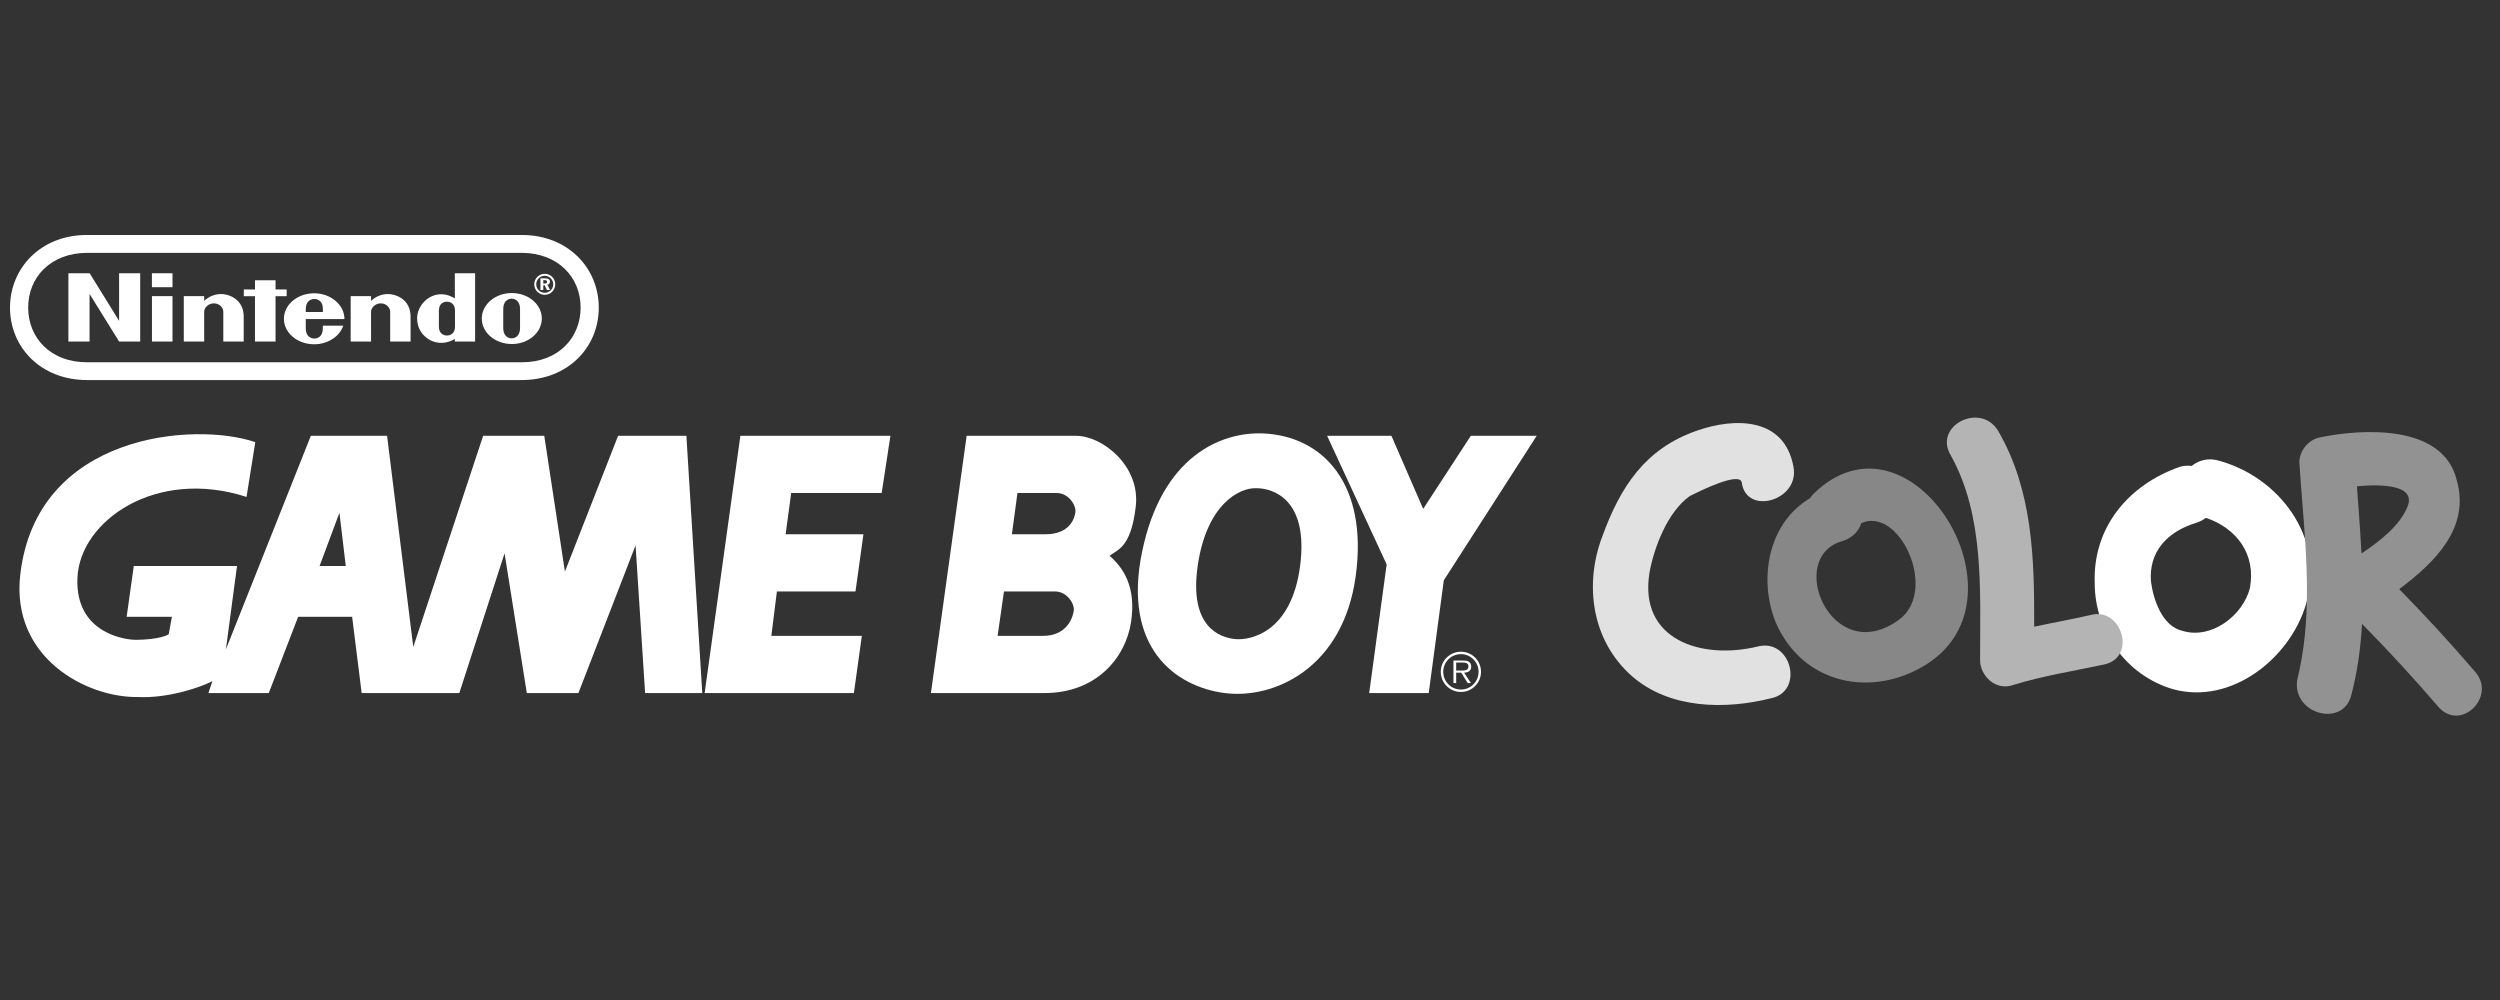 <?xml version="1.0" encoding="UTF-8" standalone="no"?>
<svg
   xmlns:dc="http://purl.org/dc/elements/1.1/"
   xmlns:cc="http://creativecommons.org/ns#"
   xmlns:rdf="http://www.w3.org/1999/02/22-rdf-syntax-ns#"
   xmlns:svg="http://www.w3.org/2000/svg"
   xmlns="http://www.w3.org/2000/svg"
   xmlns:sodipodi="http://sodipodi.sourceforge.net/DTD/sodipodi-0.dtd"
   xmlns:inkscape="http://www.inkscape.org/namespaces/inkscape"
   width="500"
   height="200"
   viewBox="0 0 500 200"
   version="1.1"
   id="svg323"
   sodipodi:docname="gbc.svg"
   style="fill:none"
   inkscape:version="0.92.5 (2060ec1f9f, 2020-04-08)">
  <rect x="0" y="0" width="500" height="200" fill="#333333" stroke="none"/>
  <defs
     id="defs327" />
  <sodipodi:namedview
     pagecolor="#ffffff"
     bordercolor="#666666"
     borderopacity="1"
     objecttolerance="10"
     gridtolerance="10"
     guidetolerance="10"
     inkscape:pageopacity="0"
     inkscape:pageshadow="2"
     inkscape:window-width="1366"
     inkscape:window-height="740"
     id="namedview325"
     showgrid="false"
     inkscape:pagecheckerboard="true"
     inkscape:zoom="0.74308206"
     inkscape:cx="393"
     inkscape:cy="76.5"
     inkscape:window-x="0"
     inkscape:window-y="0"
     inkscape:window-maximized="1"
     inkscape:current-layer="svg323" />
  <path
     d="m 2,61.531 c 0,7.933 6.169,14.476 15.402,14.479 h 86.953 c 9.232,-0.003 15.401,-6.546 15.401,-14.479 0,-7.933 -6.183,-14.551 -15.388,-14.531 H 17.388 C 8.183,46.98 2,53.598 2,61.531 Z m 3.634,-0.019 c 0,-6.044 4.487,-10.929 11.796,-10.943 l 86.898,0.002 c 7.309,0.014 11.795,4.899 11.795,10.942 0,6.042 -4.46,10.967 -11.797,10.942 H 17.43 C 10.093,72.48 5.634,67.554 5.634,61.512 Z"
     id="path275"
     inkscape:connector-curvature="0"
     style="clip-rule:evenodd;fill:#ffffff;fill-rule:evenodd;stroke-width:0.63" />
  <path
     d="m 106.847,56.861 c 0,-1.16 0.941,-2.102 2.102,-2.102 1.16,0 2.101,0.941 2.101,2.102 0,1.16 -0.941,2.102 -2.101,2.102 -1.161,0 -2.102,-0.941 -2.102,-2.102 z m 2.101,1.701 c 0.938,0 1.7,-0.762 1.7,-1.7 0,-0.94 -0.762,-1.7 -1.7,-1.7 -0.938,0 -1.7,0.762 -1.7,1.7 0,0.938 0.761,1.7 1.7,1.7 z"
     id="path277"
     inkscape:connector-curvature="0"
     style="clip-rule:evenodd;fill:#ffffff;fill-rule:evenodd;stroke-width:0.63" />
  <path
     d="m 109.995,56.34 c 0,-0.446 -0.33,-0.671 -0.994,-0.671 h -0.914 v 2.328 h 0.568 V 57.044 h 0.276 l 0.446,0.954 h 0.63 l -0.521,-1.04 c 0.317,-0.08 0.508,-0.311 0.508,-0.618 z m -1.064,0.363 h -0.276 v -0.677 h 0.249 c 0.341,0 0.508,0.105 0.508,0.347 0,0.231 -0.157,0.33 -0.48,0.33 z"
     id="path279"
     inkscape:connector-curvature="0"
     style="clip-rule:evenodd;fill:#ffffff;fill-rule:evenodd;stroke-width:0.63" />
  <path
     d="m 64.568,65.683 c 0,-0.51 -0.003,-0.55 -0.003,-0.55 l 4.091,-0.003 c -0.715,2.144 -3.055,3.725 -5.827,3.725 -3.34,0 -6.047,-2.282 -6.047,-5.098 0,-2.816 2.707,-5.1 6.047,-5.1 3.341,0 6.06,2.333 6.06,5.15 0,0.005 -7.736,0.002 -7.736,0.002 0,0 -0.003,1.378 -0.003,1.875 0,1.661 1.112,2.03 1.719,2.03 0.607,0 1.7,-0.369 1.7,-2.03 z M 61.425,60.613 c -0.261,0.453 -0.278,0.985 -0.272,1.781 l 3.426,0.002 c 0.006,-0.796 -0.005,-1.328 -0.266,-1.783 -0.32,-0.56 -0.909,-0.825 -1.444,-0.829 2.51e-4,0 5.66e-4,0 8.18e-4,0 h -0.002 c 3.15e-4,0 5.67e-4,0 8.19e-4,0 -0.535,0.003 -1.124,0.269 -1.444,0.829 z"
     id="path281"
     inkscape:connector-curvature="0"
     style="clip-rule:evenodd;fill:#ffffff;fill-rule:evenodd;stroke-width:0.63" />
  <path
     d="m 77.487,58.808 c 1.536,-0.044 4.651,0.962 4.629,4.557 -0.003,0.638 -0.001,4.942 -0.001,4.942 H 78.034 c 0,0 0,-5.397 0,-5.964 0,-0.791 -0.756,-1.672 -1.877,-1.672 -1.118,0 -1.95,0.88 -1.95,1.672 0,0.388 0.004,5.964 0.004,5.964 h -4.077 l 0.003,-9.081 4.075,-0.003 c 0,0 -0.005,0.73 0,0.956 0.785,-0.749 1.917,-1.331 3.273,-1.37 z"
     id="path283"
     inkscape:connector-curvature="0"
     style="fill:#ffffff;stroke-width:0.63" />
  <path
     d="m 44.113,58.808 c 1.536,-0.044 4.651,0.962 4.629,4.557 -0.003,0.638 -0.002,4.942 -0.002,4.942 h -4.08 c 0,0 0,-5.397 0,-5.964 0,-0.791 -0.757,-1.672 -1.877,-1.672 -1.118,0 -1.95,0.88 -1.95,1.672 0,0.388 0.005,5.964 0.005,5.964 h -4.077 l -0.002,-9.081 4.08,-0.003 c 0,0 -0.005,0.73 0,0.956 0.785,-0.749 1.916,-1.331 3.273,-1.37 z"
     id="path285"
     inkscape:connector-curvature="0"
     style="fill:#ffffff;stroke-width:0.63" />
  <path
     d="m 95.02,54.653 h -4.053 v 0 c 0,0 0,2.923 0.003,5.024 -0.657,-0.369 -1.349,-0.724 -2.324,-0.81 -2.96,-0.26 -5.222,2.358 -5.222,4.755 0,3.16 2.438,4.33 2.809,4.502 1.381,0.644 3.154,0.646 4.725,-0.341 0,0.084 0.002,0.525 0.002,0.525 h 4.06 z M 90.996,62.1 v 1.623 0 c 0,0 0.002,1.027 0.002,1.611 0,1.403 -0.972,1.77 -1.611,1.77 -0.652,0 -1.61,-0.367 -1.61,-1.77 0,-0.483 0.002,-1.615 0.002,-1.615 0,0 -0.002,-1.152 -0.002,-1.619 0,-1.404 0.957,-1.762 1.611,-1.762 0.638,0 1.608,0.358 1.608,1.762 z"
     id="path287"
     inkscape:connector-curvature="0"
     style="clip-rule:evenodd;fill:#ffffff;fill-rule:evenodd;stroke-width:0.63" />
  <path
     d="m 96.357,63.707 c 0,-2.816 2.686,-5.1 6.002,-5.1 3.315,0 6.002,2.283 6.002,5.1 0,2.816 -2.687,5.099 -6.002,5.099 -3.314,0 -6.002,-2.283 -6.002,-5.099 z m 7.65,1.913 c 0,-0.55 0.002,-1.923 0.002,-1.923 l 0.001,0.005 c -0.004,-0.296 -0.003,-1.024 -0.003,-1.582 0,-0.128 0,-0.248 0,-0.35 0,-1.442 -0.858,-2.035 -1.678,-2.035 -0.818,0 -1.678,0.593 -1.678,2.035 0,0.55 -0.003,1.894 -0.003,1.894 0,0 -0.001,1.407 -0.001,1.958 0,1.448 0.858,2.045 1.683,2.045 0.822,0 1.678,-0.597 1.678,-2.045 z"
     id="path289"
     inkscape:connector-curvature="0"
     style="clip-rule:evenodd;fill:#ffffff;fill-rule:evenodd;stroke-width:0.63" />
  <path
     d="M 30.383,57.441 V 54.65 h 4.116 v 2.791 z"
     id="path291"
     inkscape:connector-curvature="0"
     style="fill:#ffffff;stroke-width:0.63" />
  <path
     d="m 30.392,68.31 v -9.082 l 4.106,0.002 v 9.081 z"
     id="path293"
     inkscape:connector-curvature="0"
     style="fill:#ffffff;stroke-width:0.63" />
  <path
     d="m 50.995,68.31 0.002,-9.064 h -2.233 v -1.348 l 2.235,-0.002 -0.003,-1.839 h 4.11 v 1.837 h 2.224 v 1.351 h -2.224 l 0.003,9.064 z"
     id="path295"
     inkscape:connector-curvature="0"
     style="fill:#ffffff;stroke-width:0.63" />
  <path
     d="m 13.68,68.31 0.002,-13.657 h 4.255 l 5.886,9.523 -0.003,-9.523 h 4.222 v 13.657 H 23.826 l -5.917,-9.523 v 9.523 z"
     id="path297"
     inkscape:connector-curvature="0"
     style="fill:#ffffff;stroke-width:0.63" />
  <path
     d="m 265.422,87.162 h 12.862 l 6.353,14.611 9.527,-14.611 h 13.175 l -18.577,28.901 -3.016,22.549 h -11.908 l 3.493,-25.729 z"
     id="path299"
     inkscape:connector-curvature="0"
     style="fill:#ffffff;stroke-width:0.63" />
  <path
     d="m 170.78,138.613 1.588,-11.438 h -18.099 l 1.111,-8.888 h 15.718 l 1.59,-11.433 h -15.561 l 1.112,-8.259 h 18.098 l 1.748,-11.433 h -30.01 l -7.146,51.451 z"
     id="path301"
     inkscape:connector-curvature="0"
     style="fill:#ffffff;stroke-width:0.63" />
  <path
     d="M 70.426,123.364 H 59.628 l -5.874,15.244 H 41.686 l 0.793,-2.383 c -2.381,1.271 -9.051,3.495 -14.927,3.177 C 17.391,139.56 2.147,131.62 4.052,114.948 7.29,86.612 38.986,84.302 51.055,88.429 l -1.748,10.957 c -18.102,-5.875 -33.346,4.764 -33.822,16.196 -0.476,11.434 10.162,12.386 11.591,12.386 1.429,0 5.081,-0.159 6.669,-1.111 l 0.636,-3.493 h -9.052 l 1.43,-10.163 H 47.402 L 45.179,129.873 62.17,87.16 H 77.414 L 82.655,129.398 96.627,87.16 h 12.226 l 4.129,27.152 10.638,-27.152 h 13.657 l 3.176,51.448 h -11.432 l -1.906,-29.535 -11.432,29.535 h -10.322 l -4.447,-27.947 -9.051,27.947 H 72.332 Z m -2.541,-20.801 -3.97,10.638 h 5.241 z"
     id="path303"
     inkscape:connector-curvature="0"
     style="clip-rule:evenodd;fill:#ffffff;fill-rule:evenodd;stroke-width:0.63" />
  <path
     d="m 228.421,110.347 c 3.97,-19.215 15.879,-23.979 24.137,-23.661 12.066,0.477 21.119,10.162 18.578,28.582 -2.541,18.42 -16.355,24.612 -26.202,23.342 -9.845,-1.27 -20.483,-9.051 -16.514,-28.263 z m 31.598,2.856 c 1.747,-13.337 -5.398,-15.56 -8.732,-15.56 -3.496,-0.159 -10.005,3.335 -11.752,15.56 -1.747,12.228 4.445,14.29 7.463,14.608 3.017,0.319 11.273,-1.27 13.021,-14.608 z"
     id="path305"
     inkscape:connector-curvature="0"
     style="clip-rule:evenodd;fill:#ffffff;fill-rule:evenodd;stroke-width:0.63" />
  <path
     d="m 193.329,87.164 -7.145,51.448 22.707,-6.3e-4 c 10.322,0 16.197,-6.985 17.309,-14.133 1.111,-7.145 -1.588,-10.957 -4.289,-13.337 0.229,-0.166 0.47,-0.318 0.72,-0.475 1.664,-1.049 3.693,-2.328 4.521,-9.369 0.952,-8.098 -6.669,-14.132 -11.91,-14.132 z m 9.05,19.69 h 6.67 c 4.923,0 5.876,-3.176 6.033,-4.445 0.159,-1.271 -1.269,-3.812 -3.809,-3.812 h -7.781 z m -2.858,20.324 h 9.052 c 4.921,0 6.033,-3.81 6.19,-5.081 0.16,-1.27 -1.27,-3.81 -3.81,-3.81 h -10.161 z"
     id="path307"
     inkscape:connector-curvature="0"
     style="clip-rule:evenodd;fill:#ffffff;fill-rule:evenodd;stroke-width:0.63" />
  <path
     d="m 292.187,130.829 c -1.959,0 -3.54,1.579 -3.54,3.529 0,1.97 1.581,3.551 3.54,3.551 1.949,0 3.529,-1.581 3.529,-3.551 -0.002,-1.95 -1.582,-3.529 -3.529,-3.529 v -0.485 c 2.22,0 4.014,1.802 4.014,4.014 0,2.234 -1.793,4.035 -4.014,4.035 -2.234,-6.3e-4 -4.035,-1.801 -4.035,-4.035 0,-2.213 1.801,-4.014 4.035,-4.014 z"
     id="path309"
     inkscape:connector-curvature="0"
     style="fill:#ffffff;stroke-width:0.63" />
  <path
     d="m 291.234,132.51 h 1.286 c 0.559,0 1.168,0.083 1.168,0.78 0,0.916 -0.979,0.812 -1.611,0.812 l -0.843,-0.001 v 0.433 h 1.013 l 1.285,2.076 h 0.653 l -1.36,-2.076 c 0.801,-0.021 1.422,-0.347 1.422,-1.232 0,-0.38 -0.168,-0.78 -0.504,-0.97 -0.337,-0.2 -0.717,-0.22 -1.097,-0.22 h -1.957 v 4.497 h 0.546 v -4.098 z"
     id="path311"
     inkscape:connector-curvature="0"
     style="fill:#ffffff;stroke-width:0.63" />
  <path
     d="m 358.688,93.339 c -1.798,-9.893 -11.692,-9.893 -19.337,-7.195 -10.343,3.598 -15.29,11.242 -18.888,21.136 -3.598,9.444 -2.248,20.686 5.846,27.881 7.645,6.745 18.887,6.745 27.881,4.497 6.745,-1.349 4.047,-12.142 -2.698,-10.344 -11.242,2.698 -23.834,-1.349 -21.585,-14.84 0.899,-4.947 3.598,-12.142 8.094,-15.29 1.799,-0.899 9.893,-4.947 10.343,-2.698 0.9,6.745 11.692,3.598 10.343,-3.148 z"
     id="path313"
     inkscape:connector-curvature="0"
     style="fill:#e1e1e1;stroke-width:0.63" />
  <path
     d="m 366.334,97.837 c -11.692,3.148 -15.29,16.189 -11.242,26.532 5.396,12.592 19.337,15.29 30.129,8.545 21.586,-13.491 -3.148,-53.064 -22.484,-34.177 -4.497,4.497 3.148,11.692 7.645,7.195 8.094,-7.645 17.988,11.692 9.444,17.988 -13.491,9.893 -22.935,-12.592 -11.242,-15.739 6.745,-2.249 4.047,-12.142 -2.249,-10.343 z"
     id="path315"
     inkscape:connector-curvature="0"
     style="fill:#878787;stroke-width:0.63" />
  <path
     d="m 440.084,103.233 c 0.373,0.1 0.741,0.21 1.099,0.332 6.126,2.07 10.068,7.262 8.794,14.058 -1.349,5.397 -7.645,10.343 -13.491,8.545 -4.047,-0.899 -5.846,-6.296 -6.296,-9.893 -0.45,-5.846 3.148,-9.893 8.994,-11.692 0.787,-0.246 1.451,-0.594 1.999,-1.017 4.459,-3.442 1.261,-11.827 -5.147,-10.225 -10.343,3.598 -17.538,12.142 -17.088,23.384 0,9.444 6.296,18.437 15.74,21.136 11.692,3.148 23.384,-6.296 26.532,-17.088 4.048,-13.041 -5.396,-25.633 -17.988,-28.78 -7.195,-1.349 -10.343,9.444 -3.148,11.242 z"
     id="path317"
     inkscape:connector-curvature="0"
     style="fill:#ffffff;stroke-width:0.63" />
  <path
     d="m 479.84,117.824 c 7.372,-5.507 14.192,-12.396 11.509,-21.786 -2.698,-11.242 -18.888,-10.343 -27.431,-8.544 -2.249,0.45 -4.047,2.698 -4.047,4.947 0.166,2.653 0.377,5.322 0.59,8 0.94,11.847 1.894,23.884 -1.04,35.621 -0.899,6.745 8.994,9.443 10.793,3.148 1.273,-4.808 1.923,-9.616 2.188,-14.438 5.262,5.343 10.489,11.014 15.35,16.686 4.497,4.946 11.692,-2.249 7.195,-7.195 -4.786,-5.584 -9.926,-11.168 -15.107,-16.439 z m -8.155,-16.476 c 0.228,3.127 0.455,6.24 0.619,9.342 3.829,-2.559 7.627,-5.597 9.152,-9.255 1.925,-4.492 -5.077,-4.634 -10.065,-4.184 0.063,0.912 0.128,1.822 0.195,2.732 z"
     id="path319"
     inkscape:connector-curvature="0"
     style="clip-rule:evenodd;fill:#929292;fill-rule:evenodd;stroke-width:0.63" />
  <path
     d="m 390.168,91.091 c 6.745,12.142 5.846,26.982 5.846,40.922 0,3.148 3.148,6.296 6.745,4.946 5.846,-1.798 11.692,-2.698 17.988,-4.047 6.745,-1.349 3.598,-11.692 -2.698,-9.893 -3.637,0.839 -7.448,1.505 -11.216,2.32 0.049,-13.584 -0.267,-27.219 -7.221,-39.195 -3.598,-5.846 -13.041,-0.899 -9.444,4.947 z"
     id="path321"
     inkscape:connector-curvature="0"
     style="fill:#b4b4b4;stroke-width:0.63" />
</svg>
